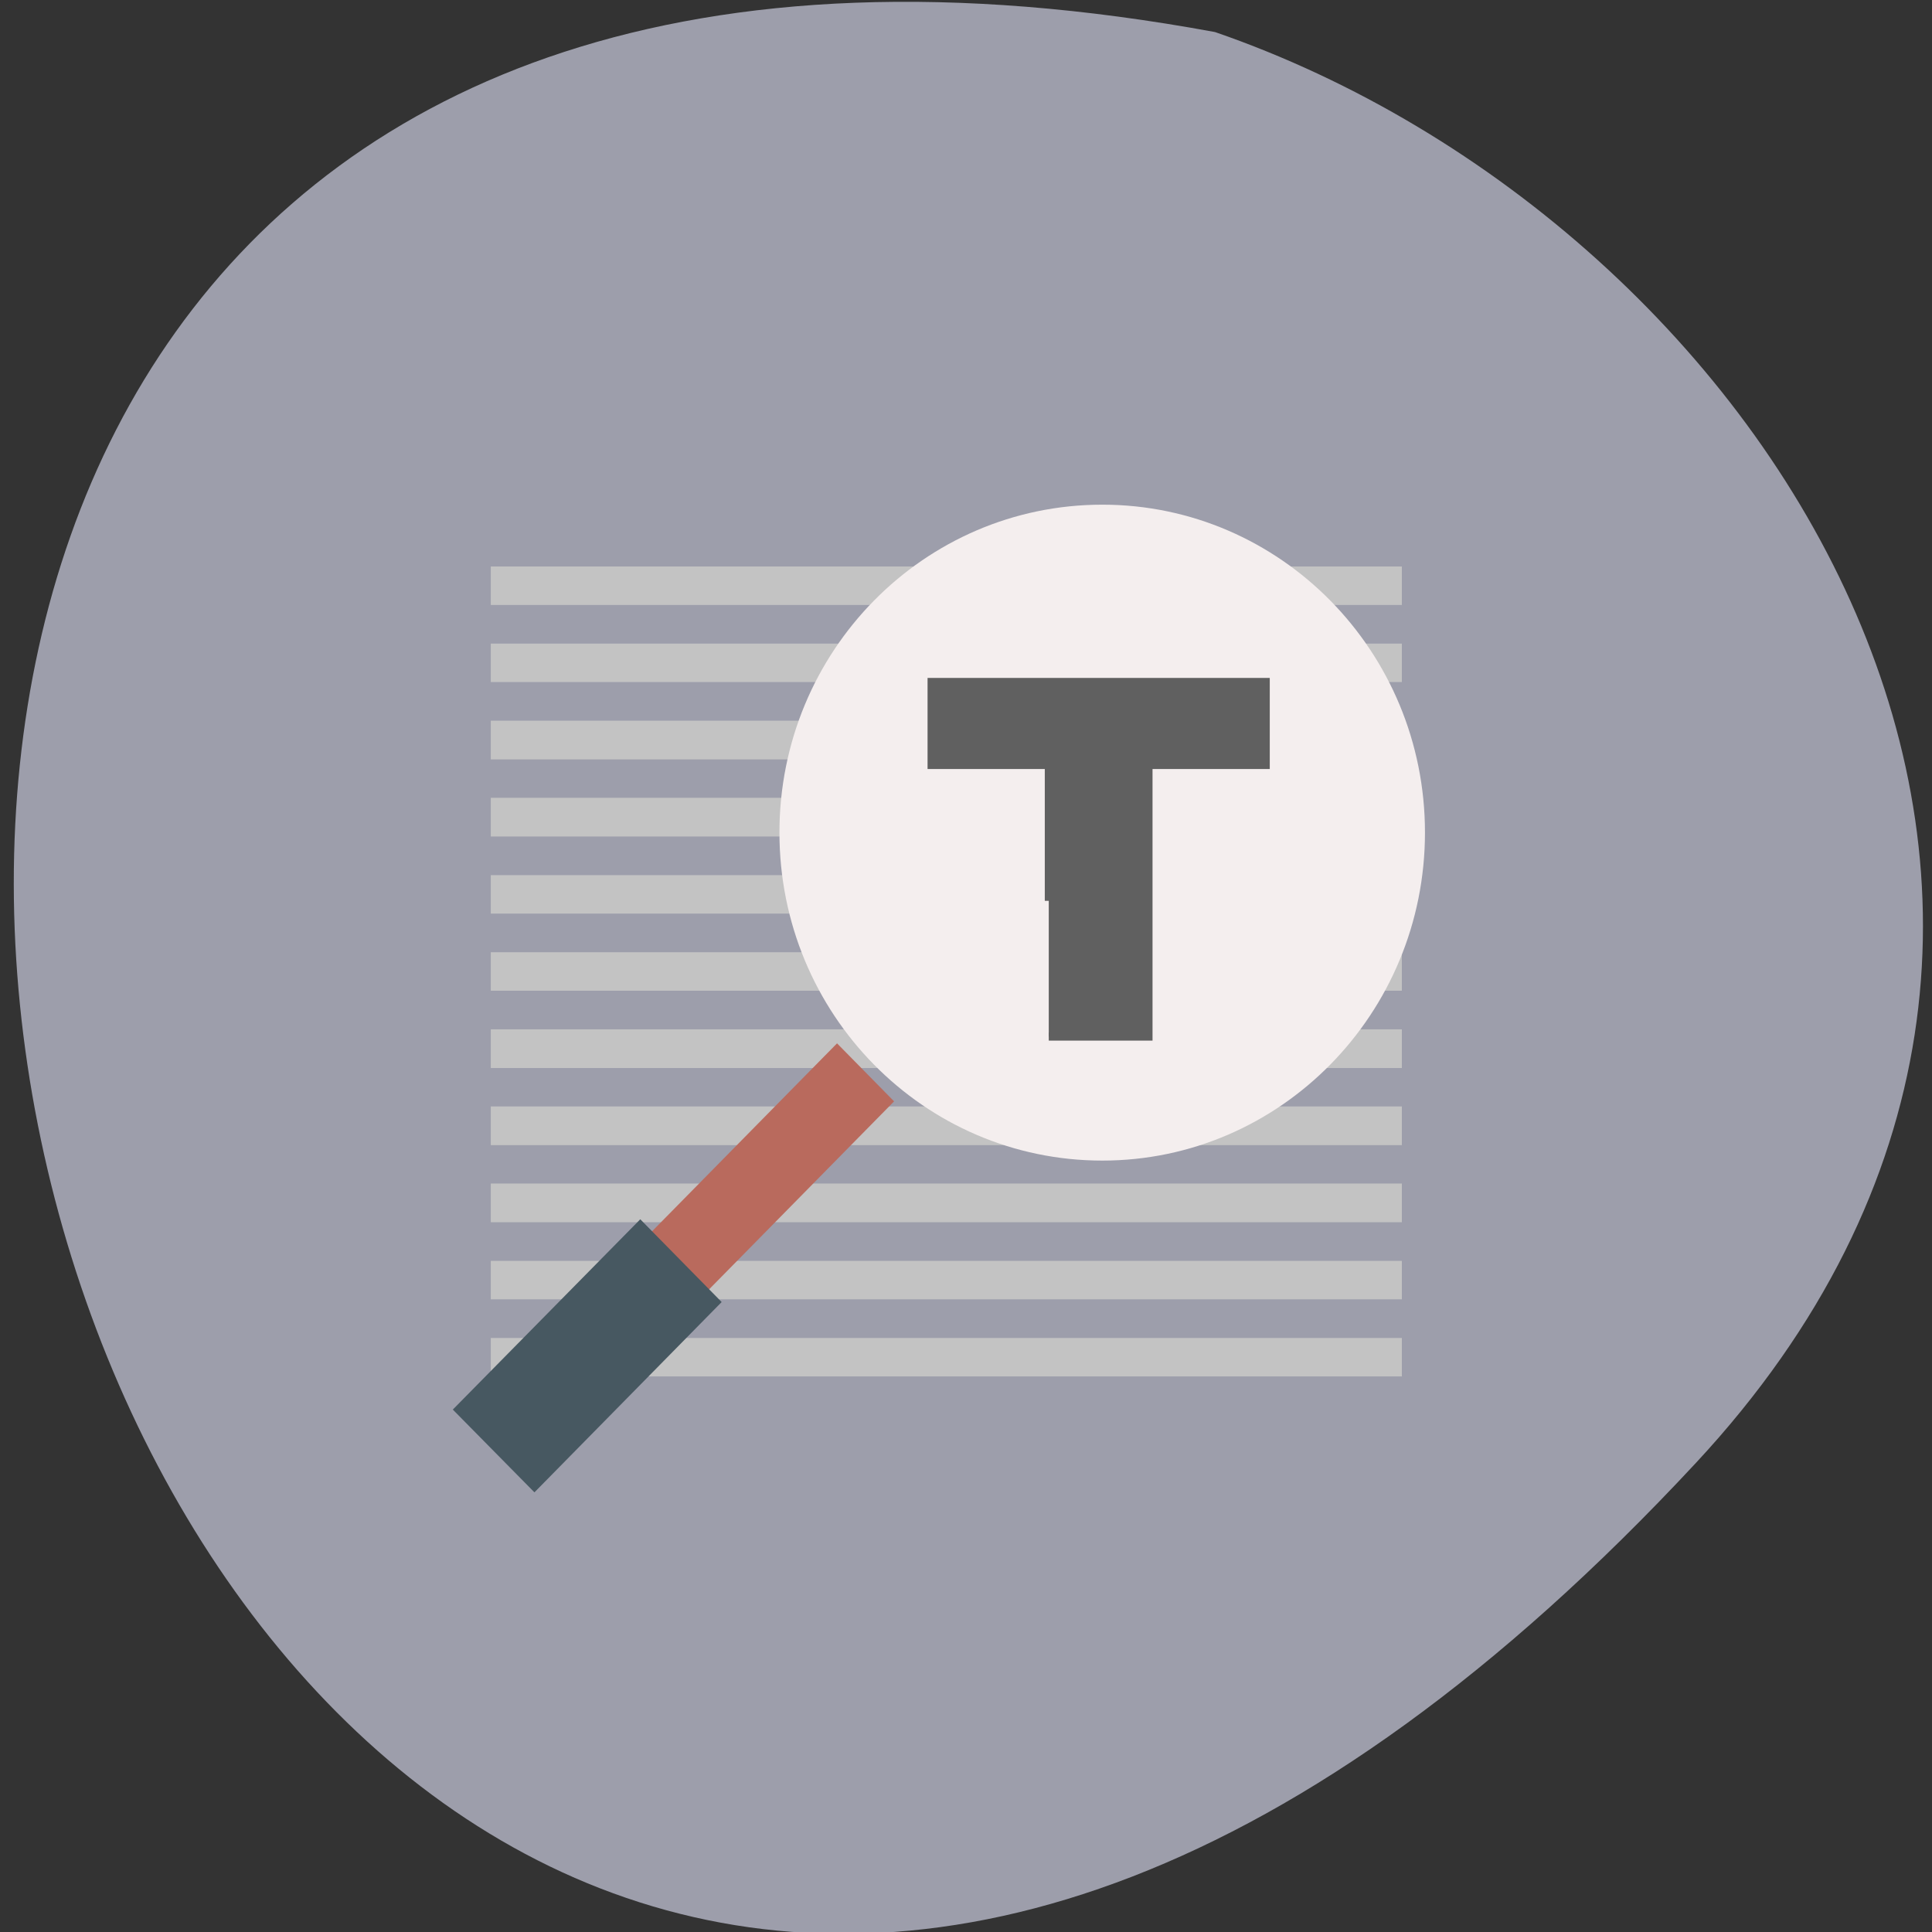 <svg xmlns="http://www.w3.org/2000/svg" viewBox="0 0 32 32"><rect x="0" y="0" width="32" height="32" fill="#333333" stroke="none"/><path d="m 28.09 24.23 c -26.344 28.34 -42.941 -30.15 -7.965 -23.699 c 9.227 3.184 16.426 14.602 7.965 23.699" fill="#9d9eab"/><path d="m 8.129 9.383 v 0.637 h 15.09 v -0.637 m -15.09 1.277 v 0.637 h 15.09 v -0.637 m -15.09 1.277 v 0.641 h 15.09 v -0.641 m -15.09 1.277 v 0.641 h 15.09 v -0.641 m -15.09 1.281 v 0.637 h 15.09 v -0.637 m -15.09 1.277 v 0.637 h 15.09 v -0.637 m -15.09 1.277 v 0.641 h 15.09 v -0.641 m -15.09 1.277 v 0.641 h 15.09 v -0.641 m -15.09 1.277 v 0.641 h 15.09 v -0.641 m -15.09 1.281 v 0.637 h 15.09 v -0.637 m -15.09 1.277 v 0.637 h 15.09 v -0.637" fill="#c3c3c3"/><path d="m 23.602 13.789 c 0 3 -2.395 5.434 -5.344 5.434 c -2.957 0 -5.348 -2.43 -5.348 -5.434 c 0 -3 2.391 -5.43 5.348 -5.43 c 2.949 0 5.344 2.43 5.344 5.43" fill="#f4eeee"/><path d="m 14.809 18.242 l -0.945 -0.961 l -3.102 3.152 l 0.945 0.961" fill="#b96a5d"/><path d="m 11.953 21.566 l -1.348 -1.371 l -3.105 3.152 l 1.352 1.371" fill="#475861"/><path d="m 26.688 21.669 v -3.521 h -3.087 v -2.152 h 8.802 v 2.152 h -3.087 v 7.04 h -2.628" transform="matrix(0.629 0 0 0.639 0.584 1.074)" fill="#606060" stroke="#606060" stroke-width="0.209"/></svg>